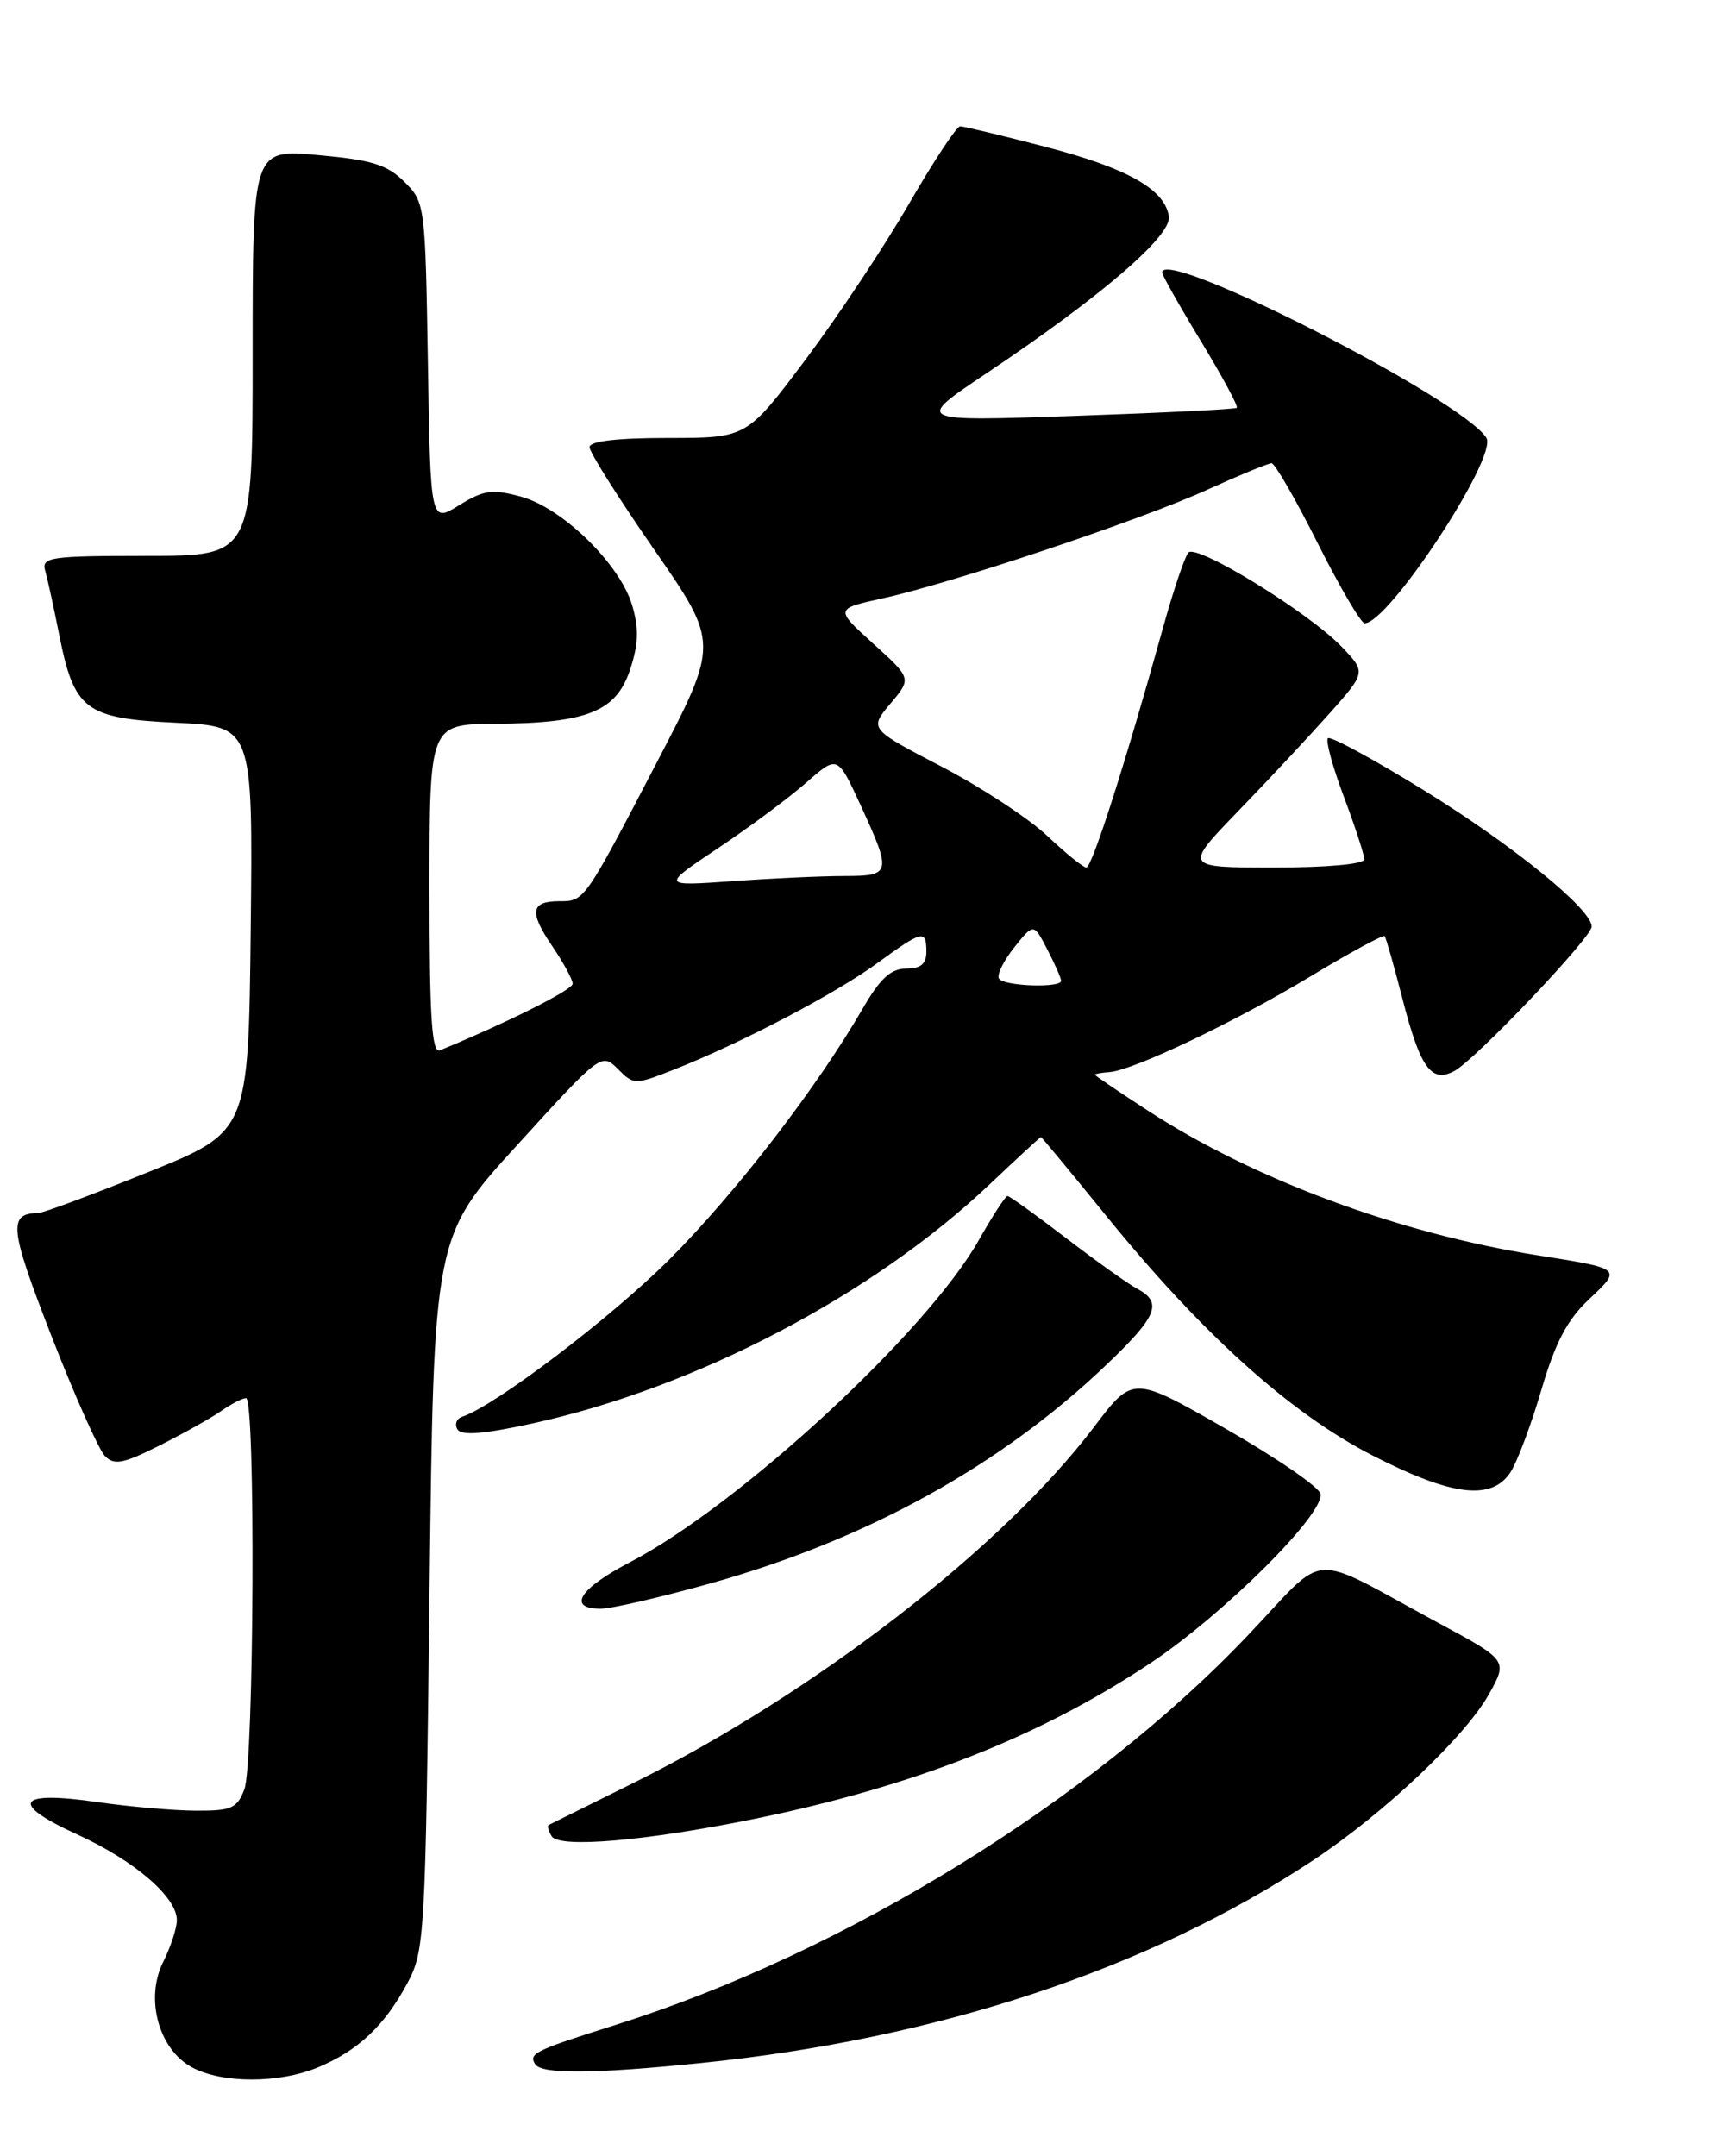 <?xml version="1.0" encoding="UTF-8" standalone="no"?>
<!DOCTYPE svg PUBLIC "-//W3C//DTD SVG 1.1//EN" "http://www.w3.org/Graphics/SVG/1.1/DTD/svg11.dtd" >
<svg xmlns="http://www.w3.org/2000/svg" xmlns:xlink="http://www.w3.org/1999/xlink" version="1.1" viewBox="0 0 204 256">
 <g >
 <path fill="currentColor"
d=" M 37.77 245.45 C 42.51 243.47 45.65 240.52 48.35 235.50 C 50.43 231.63 50.52 230.10 51.00 189.16 C 51.50 146.82 51.50 146.82 61.46 135.90 C 71.31 125.08 71.43 124.99 73.36 126.91 C 75.27 128.83 75.36 128.83 80.13 126.95 C 88.01 123.84 99.17 118.00 104.13 114.38 C 109.54 110.44 110.00 110.33 110.00 113.00 C 110.00 114.45 109.33 115.00 107.60 115.00 C 105.78 115.00 104.52 116.16 102.44 119.75 C 97.02 129.12 87.37 141.64 79.51 149.51 C 72.59 156.43 58.81 166.90 54.90 168.20 C 54.21 168.43 53.95 169.11 54.32 169.71 C 54.80 170.48 57.43 170.27 63.25 169.00 C 82.66 164.74 103.56 153.81 117.52 140.61 C 120.78 137.52 123.52 135.00 123.60 135.00 C 123.69 135.00 127.21 139.25 131.43 144.45 C 142.78 158.41 153.22 167.80 162.93 172.78 C 172.43 177.66 177.17 178.22 179.39 174.75 C 180.18 173.51 181.82 169.13 183.03 165.01 C 184.68 159.40 186.09 156.70 188.69 154.26 C 192.59 150.57 192.68 150.65 182.50 149.03 C 166.09 146.43 148.79 140.00 136.25 131.83 C 132.81 129.60 130.00 127.69 130.00 127.60 C 130.00 127.50 130.79 127.36 131.75 127.29 C 134.62 127.06 146.75 121.29 155.72 115.86 C 160.34 113.07 164.26 110.95 164.42 111.15 C 164.58 111.34 165.52 114.65 166.51 118.50 C 168.64 126.81 169.95 128.63 172.69 127.16 C 175.19 125.83 189.00 111.30 189.00 110.01 C 189.00 107.95 179.66 100.36 169.14 93.87 C 163.13 90.16 157.97 87.36 157.68 87.65 C 157.39 87.94 158.25 91.07 159.58 94.61 C 160.91 98.15 162.00 101.49 162.00 102.02 C 162.00 102.60 157.59 103.00 151.28 103.00 C 140.55 103.00 140.55 103.00 147.08 96.25 C 150.67 92.54 155.54 87.32 157.91 84.66 C 162.20 79.82 162.20 79.82 159.35 76.83 C 155.45 72.74 142.06 64.51 141.11 65.61 C 140.68 66.10 139.33 70.10 138.11 74.50 C 133.72 90.33 129.67 103.00 129.00 103.00 C 128.63 103.00 126.54 101.31 124.36 99.25 C 122.18 97.19 116.53 93.48 111.81 91.02 C 103.21 86.54 103.21 86.54 105.73 83.54 C 108.25 80.55 108.25 80.55 103.69 76.42 C 99.13 72.29 99.13 72.29 104.81 71.04 C 113.14 69.21 135.44 61.75 143.39 58.13 C 147.18 56.41 150.60 55.00 150.99 55.00 C 151.38 55.00 153.85 59.28 156.47 64.50 C 159.10 69.73 161.61 74.00 162.04 74.00 C 164.90 74.00 177.88 54.24 176.50 51.99 C 173.68 47.44 138.00 29.24 138.00 32.36 C 138.00 32.67 140.07 36.35 142.61 40.52 C 145.14 44.70 147.06 48.25 146.86 48.42 C 146.66 48.59 137.97 49.02 127.55 49.38 C 108.60 50.04 108.60 50.04 117.05 44.38 C 130.70 35.25 139.14 28.00 138.80 25.70 C 138.31 22.46 133.85 19.95 124.02 17.40 C 118.94 16.08 114.43 15.00 114.01 15.00 C 113.59 15.00 110.88 19.11 107.97 24.14 C 105.07 29.16 99.55 37.49 95.69 42.64 C 88.68 52.00 88.68 52.00 79.34 52.00 C 73.27 52.00 70.00 52.38 70.00 53.09 C 70.00 53.69 73.46 59.17 77.69 65.27 C 85.37 76.36 85.37 76.36 78.04 90.43 C 69.37 107.06 69.41 107.00 66.44 107.00 C 63.02 107.00 62.80 108.25 65.54 112.28 C 66.89 114.27 68.00 116.30 68.00 116.80 C 68.00 117.52 60.39 121.34 52.25 124.70 C 51.27 125.10 51.00 120.90 51.00 105.61 C 51.00 86.00 51.00 86.00 58.75 85.94 C 69.74 85.86 73.17 84.49 74.82 79.50 C 75.82 76.47 75.88 74.62 75.06 71.86 C 73.61 66.96 66.77 60.29 61.84 58.96 C 58.44 58.04 57.44 58.18 54.51 59.99 C 51.12 62.09 51.12 62.09 50.81 43.06 C 50.50 24.29 50.47 24.01 48.00 21.57 C 45.95 19.54 44.11 18.98 37.75 18.41 C 30.00 17.72 30.00 17.72 30.00 41.86 C 30.00 66.00 30.00 66.00 17.43 66.00 C 5.94 66.00 4.91 66.15 5.36 67.75 C 5.64 68.71 6.37 72.07 7.00 75.22 C 8.80 84.32 10.07 85.29 20.88 85.81 C 30.03 86.25 30.03 86.25 29.77 110.31 C 29.50 134.37 29.50 134.37 17.56 139.18 C 10.99 141.83 5.14 144.01 4.56 144.02 C 0.94 144.07 1.11 145.77 6.08 158.55 C 8.85 165.67 11.72 172.11 12.45 172.86 C 13.57 174.00 14.61 173.80 18.97 171.61 C 21.82 170.18 25.12 168.33 26.30 167.50 C 27.48 166.68 28.79 166.00 29.22 166.00 C 30.36 166.00 30.17 209.41 29.02 212.43 C 28.16 214.70 27.49 215.00 23.27 214.98 C 20.65 214.97 15.38 214.51 11.57 213.96 C 1.99 212.57 1.03 214.08 9.12 217.78 C 15.98 220.91 21.00 225.23 21.00 227.98 C 21.00 228.92 20.27 231.16 19.37 232.95 C 17.20 237.30 18.84 243.31 22.79 245.45 C 26.35 247.38 33.14 247.38 37.77 245.45 Z  M 83.14 244.95 C 111.29 242.10 136.33 233.82 155.91 220.88 C 164.33 215.31 173.93 206.24 176.78 201.19 C 179.05 197.13 179.05 197.13 170.78 192.68 C 154.97 184.16 157.89 183.97 148.14 194.20 C 129.40 213.90 100.24 231.86 73.11 240.41 C 63.48 243.45 62.76 243.80 63.54 245.07 C 64.29 246.28 70.35 246.25 83.14 244.95 Z  M 89.50 215.97 C 108.44 212.11 123.42 206.23 136.59 197.47 C 145.31 191.67 157.30 179.73 156.80 177.36 C 156.64 176.56 151.56 173.08 145.52 169.62 C 134.53 163.32 134.53 163.32 129.92 169.41 C 119.09 183.72 96.61 201.09 75.19 211.70 C 69.86 214.34 65.34 216.58 65.15 216.68 C 64.96 216.78 65.12 217.39 65.51 218.02 C 66.40 219.46 76.67 218.58 89.50 215.97 Z  M 84.48 187.96 C 102.93 182.78 118.73 174.07 131.25 162.16 C 137.43 156.29 138.10 154.66 135.05 153.02 C 133.97 152.45 130.16 149.73 126.58 146.99 C 123.00 144.25 119.87 142.00 119.63 142.00 C 119.39 142.00 117.86 144.36 116.22 147.25 C 110.05 158.17 87.75 178.74 74.75 185.51 C 68.79 188.61 67.30 191.00 71.33 191.00 C 72.61 191.00 78.52 189.63 84.48 187.96 Z  M 118.62 116.19 C 118.34 115.75 119.16 114.08 120.43 112.49 C 122.74 109.59 122.74 109.59 124.37 112.75 C 125.27 114.48 126.00 116.15 126.00 116.45 C 126.00 117.33 119.17 117.09 118.62 116.19 Z  M 85.28 100.69 C 89.01 98.20 93.72 94.70 95.75 92.91 C 99.45 89.66 99.45 89.66 102.18 95.58 C 105.91 103.70 105.84 104.00 100.25 104.01 C 97.64 104.01 91.67 104.28 87.00 104.62 C 78.50 105.22 78.50 105.22 85.28 100.69 Z "/>
</g>
</svg>